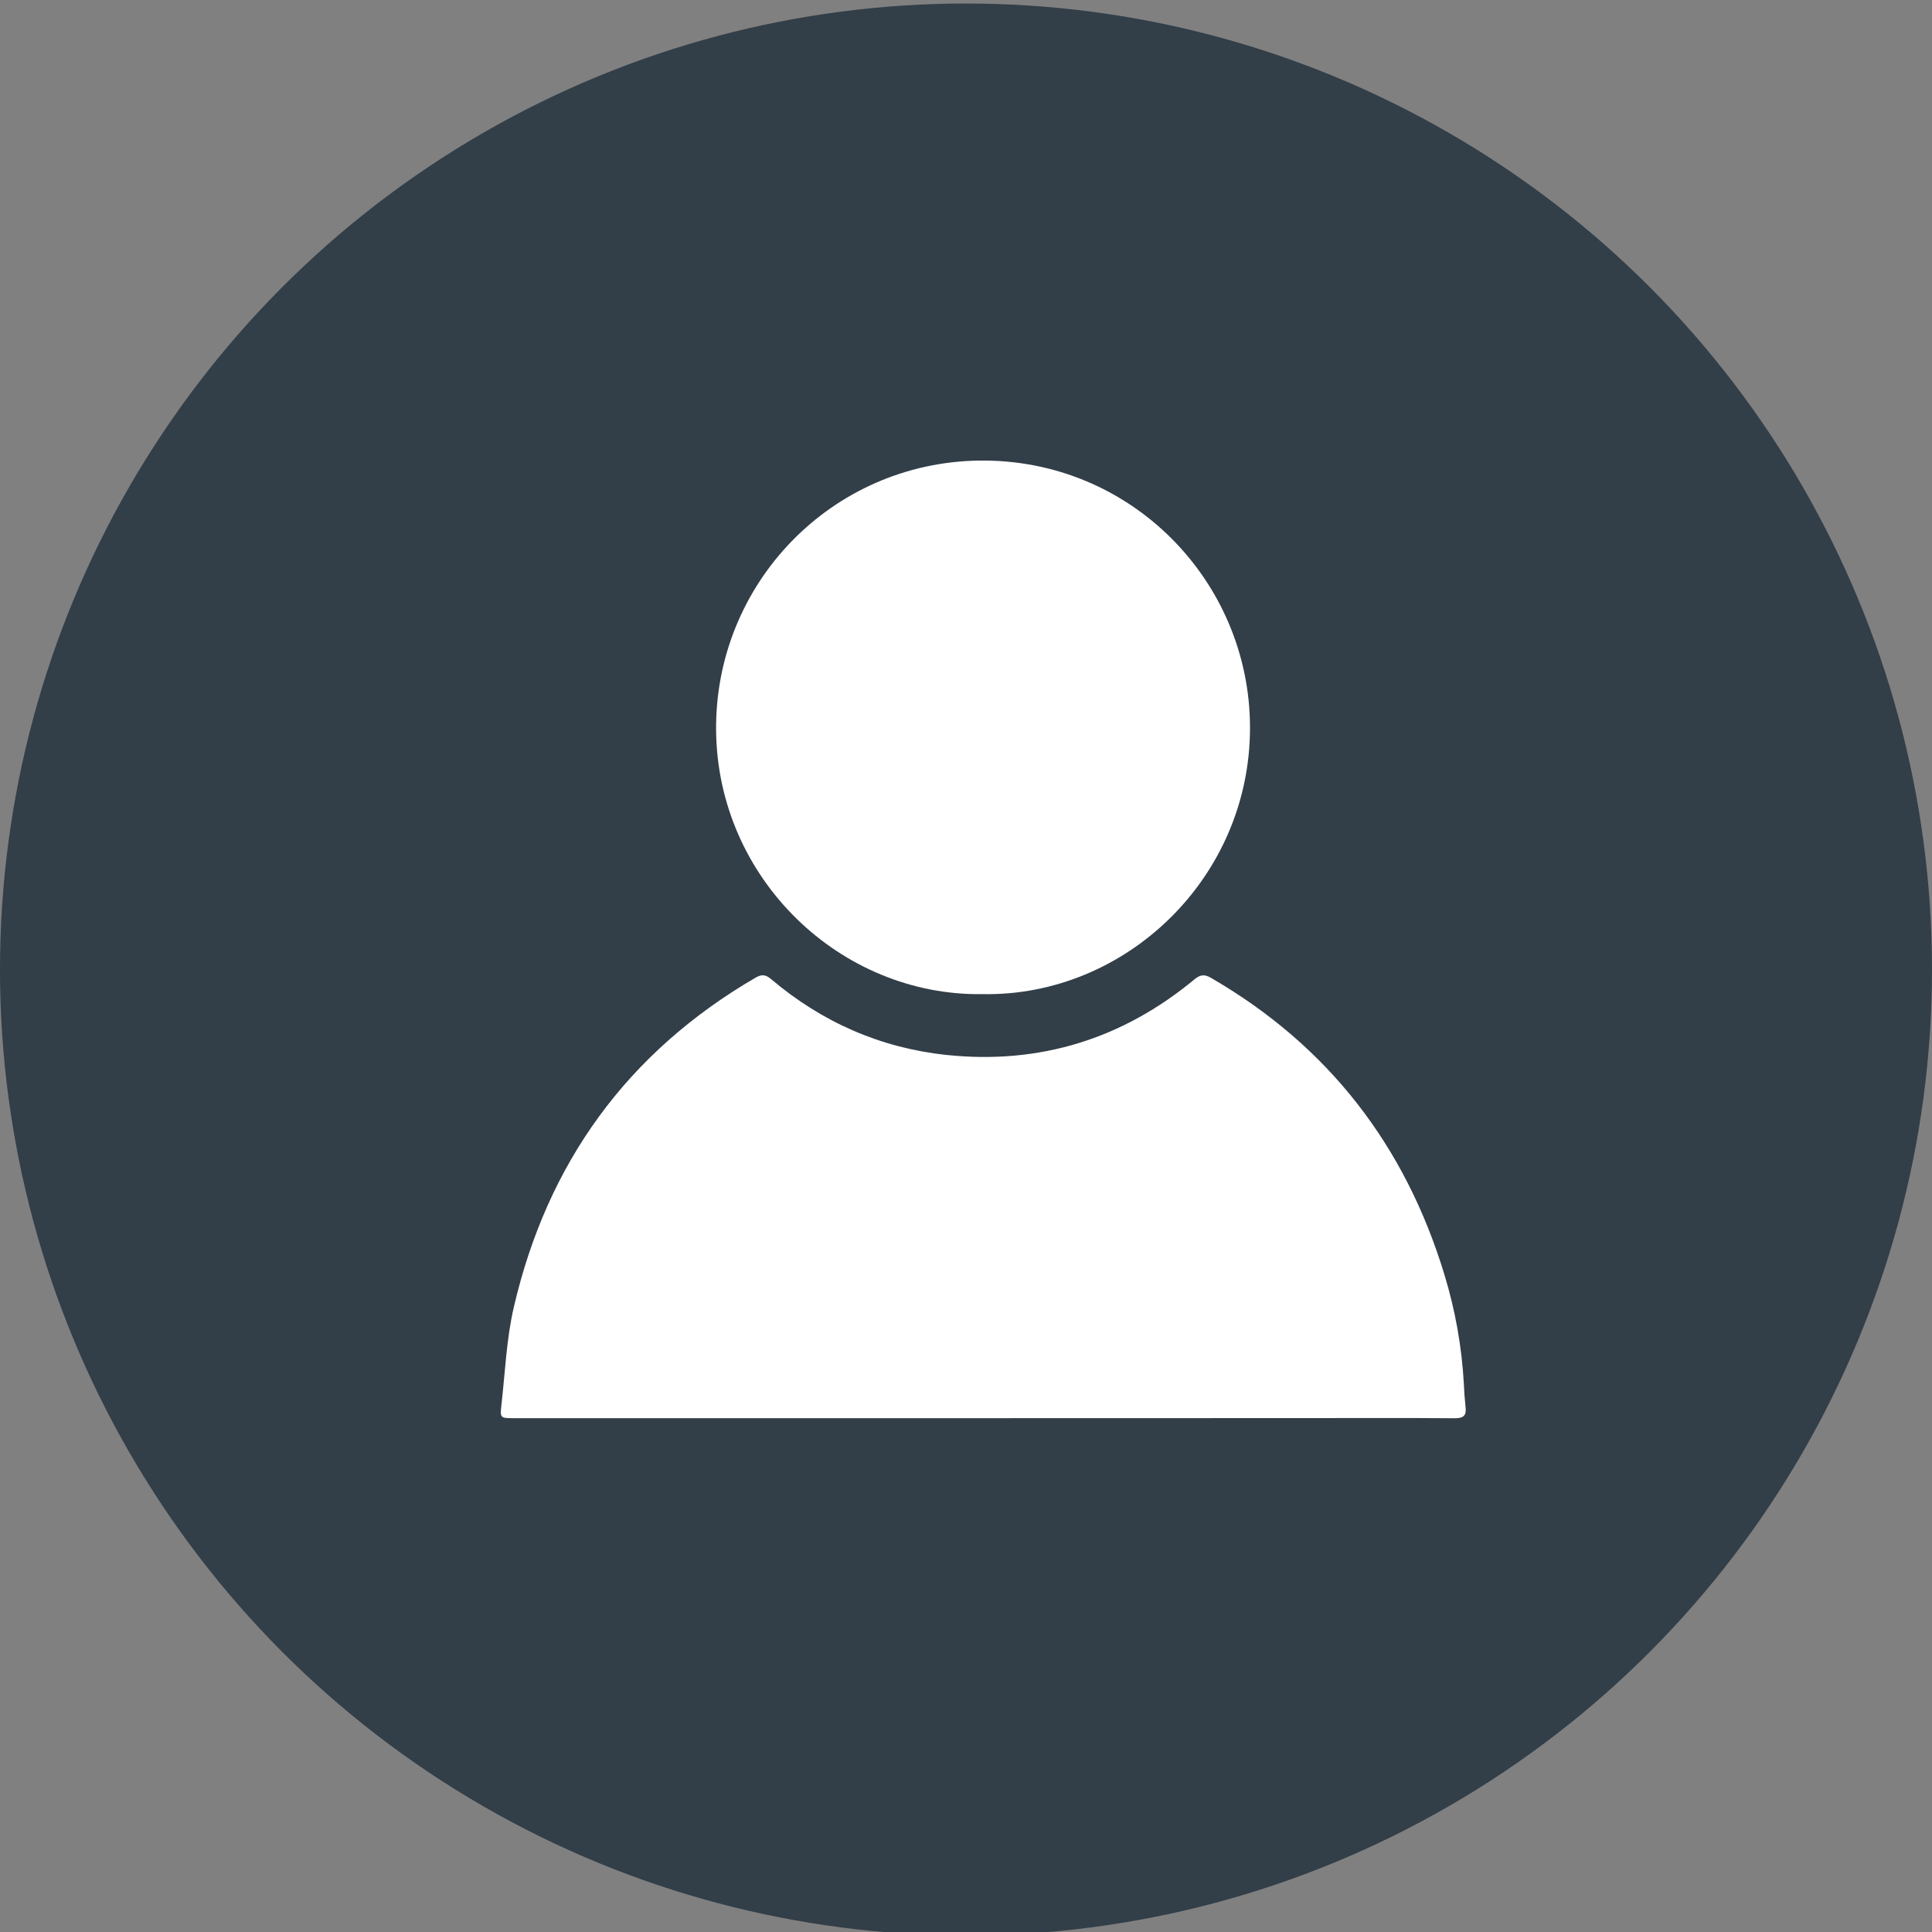 <?xml version="1.0" encoding="utf-8"?>
<!-- Generator: Adobe Illustrator 21.1.0, SVG Export Plug-In . SVG Version: 6.00 Build 0)  -->
<svg version="1.1" id="Layer_1" xmlns="http://www.w3.org/2000/svg" xmlns:xlink="http://www.w3.org/1999/xlink" x="0px" y="0px"
	 viewBox="0 0 23 23" style="enable-background:new 0 0 23 23;" xml:space="preserve">
<rect x="0" y="0" width="23" height="23" fill="#808080" stroke="none"/>
<style type="text/css">
	.st0{fill:#323E48;}
	.st1{fill:#FFFFFF;}
</style>
<circle class="st0" cx="11.5" cy="11.542" r="11.5"/>
<path class="st1" d="M11.7,16.883c-1.861,0-3.722,0-5.583,0c-0.162,0-0.166-0.001-0.147-0.164c0.044-0.387,0.059-0.78,0.147-1.158
	c0.398-1.715,1.35-3.033,2.879-3.923c0.075-0.043,0.121-0.035,0.186,0.02c0.604,0.511,1.302,0.818,2.087,0.901
	c1.107,0.116,2.094-0.19,2.952-0.901c0.072-0.059,0.121-0.06,0.197-0.016c1.396,0.809,2.311,1.996,2.778,3.534
	c0.129,0.424,0.207,0.859,0.231,1.303c0.004,0.09,0.01,0.18,0.02,0.27c0.012,0.102-0.022,0.135-0.129,0.135
	c-0.568-0.005-1.136-0.002-1.703-0.002C14.309,16.883,13.005,16.883,11.7,16.883z"/>
<path class="st1" d="M11.7,11.835c-1.695,0.026-3.157-1.374-3.175-3.136C8.507,6.951,9.896,5.506,11.66,5.483
	c1.808-0.022,3.219,1.44,3.221,3.176C14.884,10.449,13.403,11.864,11.7,11.835z"/>
</svg>
